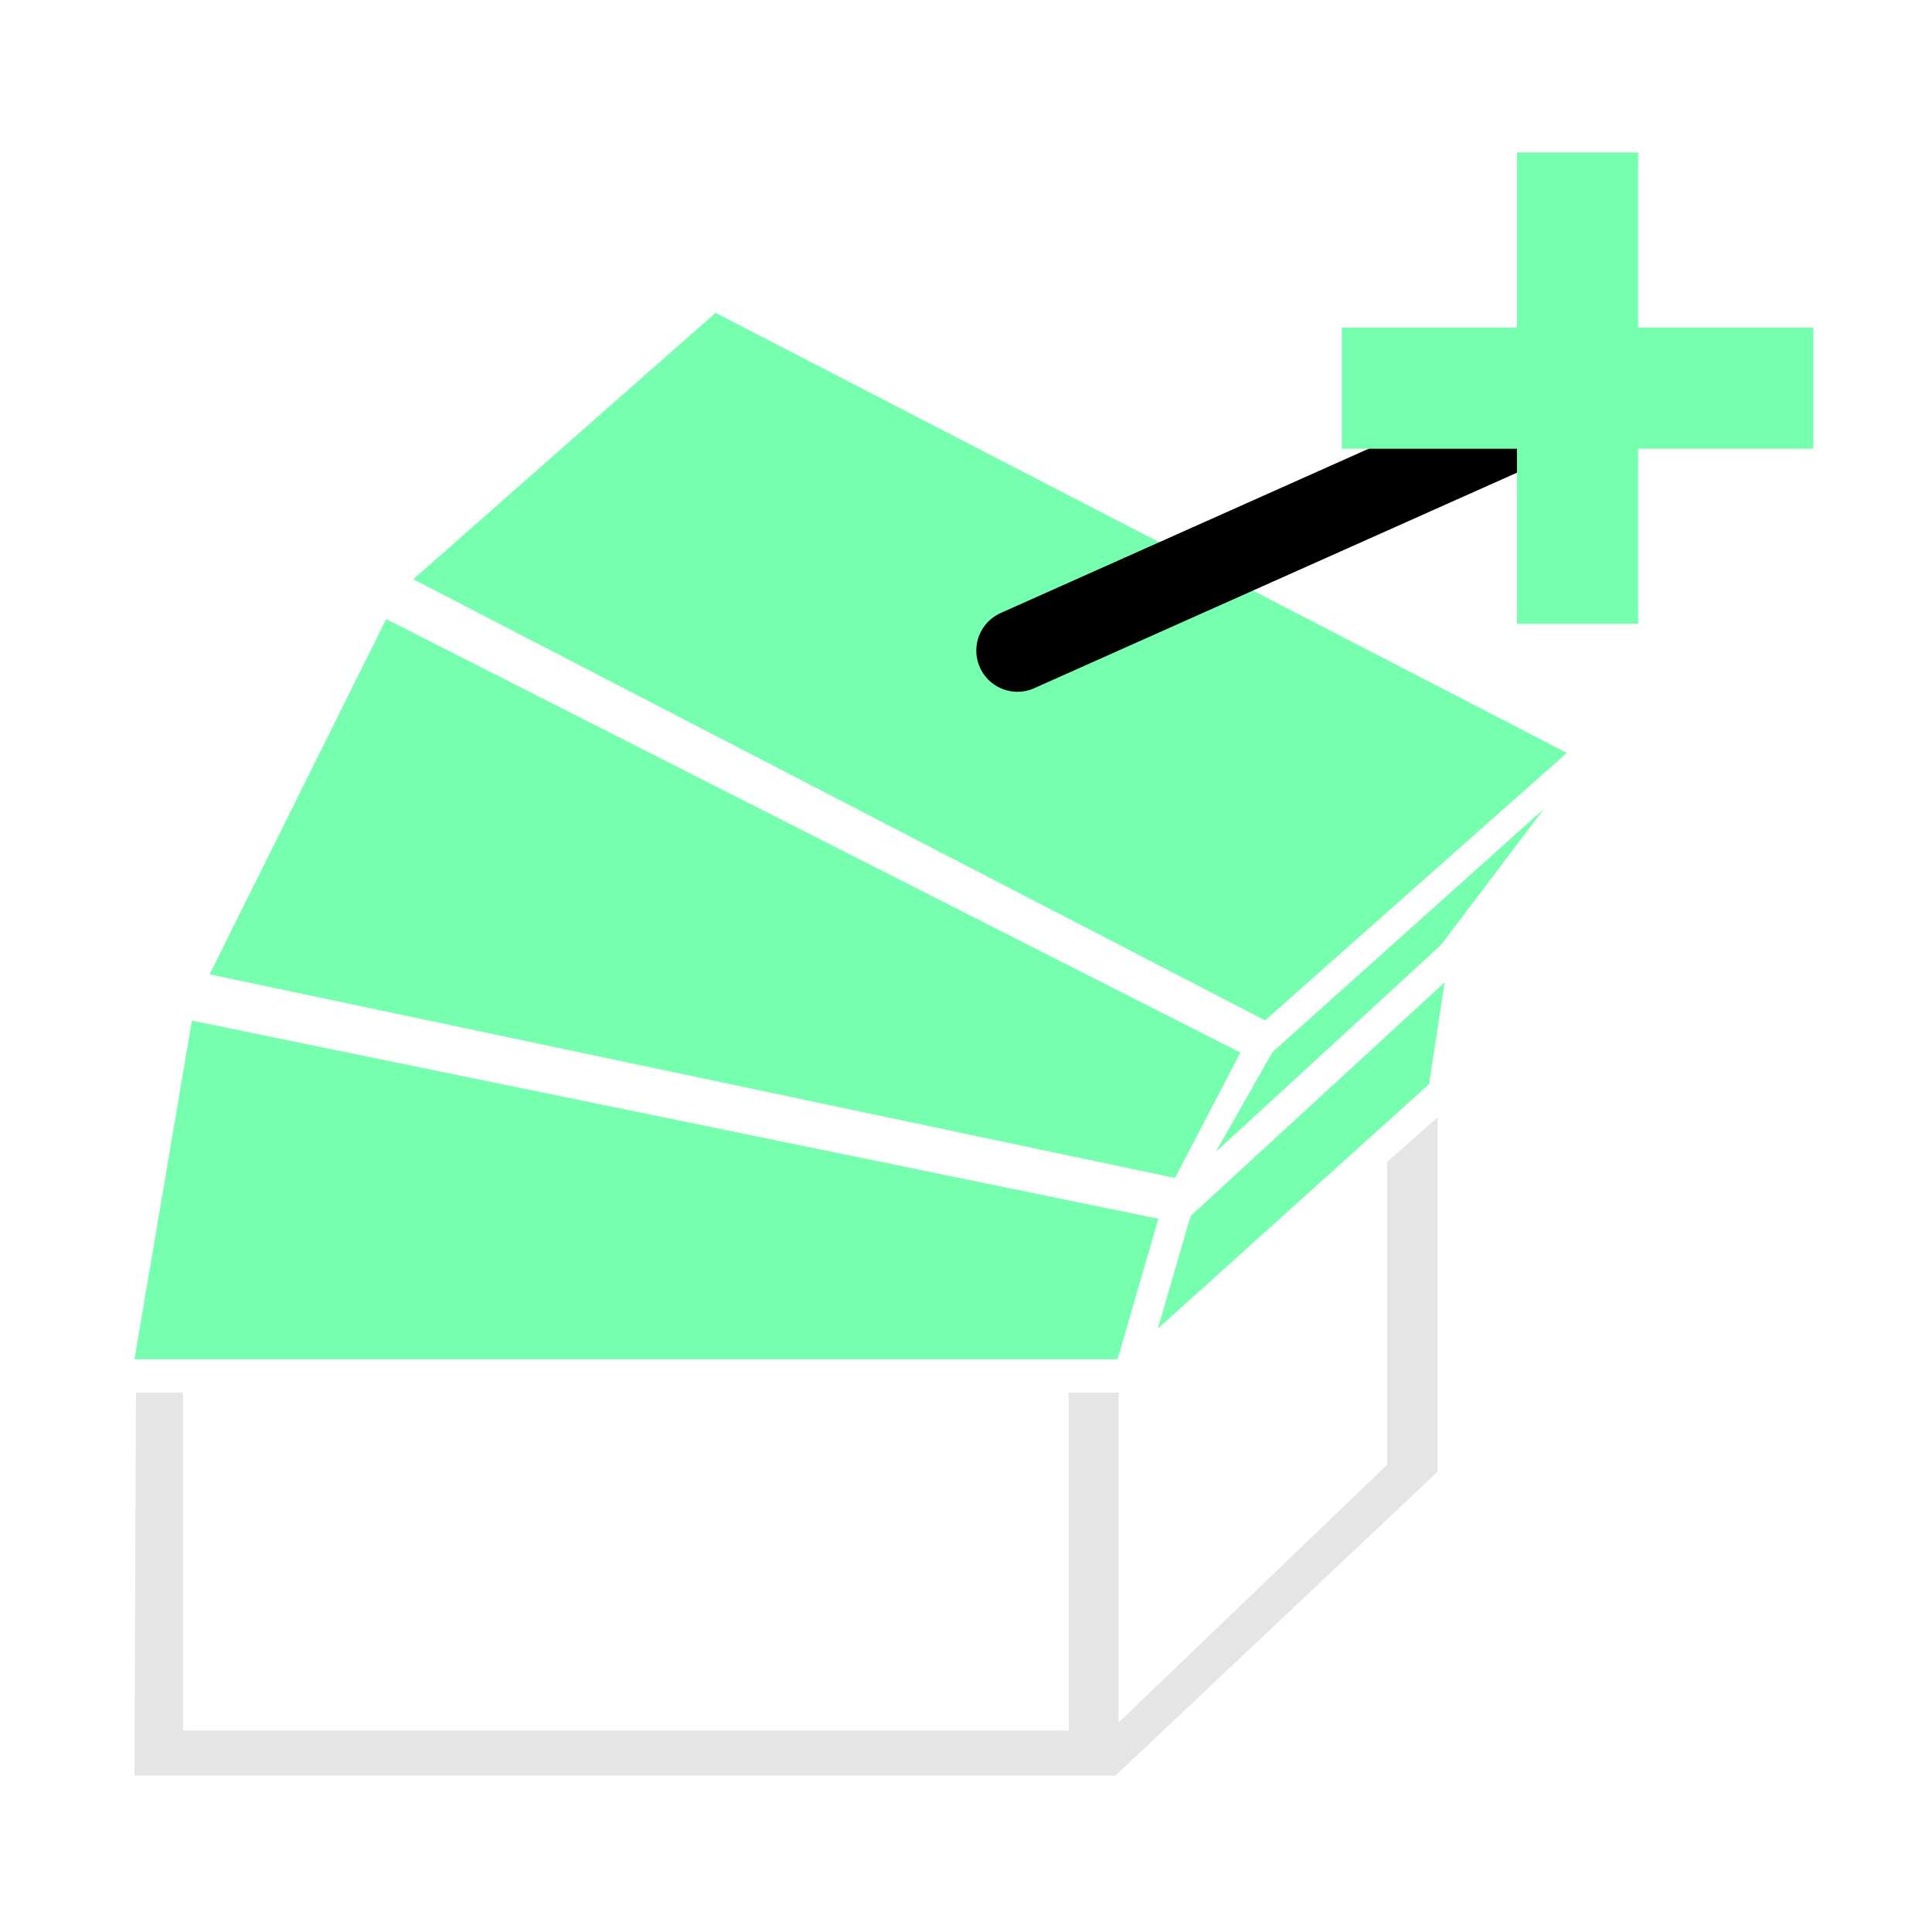<?xml version="1.0" encoding="UTF-8" standalone="no"?>
<svg
   width="100%"
   height="100%"
   viewBox="0 0 1600 1600"
   version="1.1"
   xml:space="preserve"
   style="fill-rule:evenodd;clip-rule:evenodd;stroke-linecap:round;stroke-linejoin:round;stroke-miterlimit:1.5;"
   id="svg8"
   sodipodi:docname="ops.mesh.dupli_extrude_cursor.svg"
   inkscape:version="1.3.2 (091e20e, 2023-11-25, custom)"
   xmlns:inkscape="http://www.inkscape.org/namespaces/inkscape"
   xmlns:sodipodi="http://sodipodi.sourceforge.net/DTD/sodipodi-0.dtd"
   xmlns="http://www.w3.org/2000/svg"
   xmlns:svg="http://www.w3.org/2000/svg"><defs
   id="defs8" /><sodipodi:namedview
   id="namedview8"
   pagecolor="#1e1e1e"
   bordercolor="#000000"
   borderopacity="0.25"
   inkscape:showpageshadow="2"
   inkscape:pageopacity="0.0"
   inkscape:pagecheckerboard="0"
   inkscape:deskcolor="#d1d1d1"
   inkscape:zoom="0.35620504"
   inkscape:cx="798.69729"
   inkscape:cy="798.69729"
   inkscape:window-width="1920"
   inkscape:window-height="1009"
   inkscape:window-x="1912"
   inkscape:window-y="-8"
   inkscape:window-maximized="1"
   inkscape:current-layer="svg8" />
    <g
   id="dupli_extrude_cursor">
        <g
   id="White">
            <path
   d="M151.513,1153.32L151.513,1433.19L885.138,1433.19L885.138,1153.32L926.424,1153.32L926.424,1426.53L1148.83,1213L1148.83,962.178L1190.56,925.332L1190.56,1218.77L923.76,1470.48L111.365,1470.48L112.582,1153.32L151.513,1153.32Z"
   style="fill:rgb(229,229,229);"
   id="path1" />
        </g>
        <g
   id="Green">
            <path
   d="M 158.914,845.235 959.324,1009.31 925.585,1125.62 H 111.365 Z"
   style="fill:#75ffaf"
   id="path2"
   sodipodi:nodetypes="ccccc" />
            <path
   d="M 173.564,806.873 319.852,512.73 1027.25,871.687 973.085,975.567 Z"
   style="fill:#75ffaf"
   id="path3"
   sodipodi:nodetypes="ccccc" />
            <path
   d="M342.258,479.695L592.636,259.061L1297.6,623.529L1047.67,845.051L342.258,479.695Z"
   style="fill:rgb(117,255,175);"
   id="path4" />
            <path
   d="M 1278.725,669.749 1193.293,782.674 1006.82,953.998 1053.88,871.243 Z"
   style="fill:#75ffaf"
   id="path5"
   sodipodi:nodetypes="ccccc" />
            <path
   d="M1196.38,813.532L1183.51,897.879L958.88,1100.31L985.959,1007.09L1196.38,813.532Z"
   style="fill:rgb(117,255,175);"
   id="path6" />
            <g
   id="Black">
                <path
   d="M842.63,538.797L1252.89,355.632"
   style="fill:none;stroke:black;stroke-width:68.19px;"
   id="path7" />
            </g>
            <g
   transform="matrix(0.926,0.926,-0.926,0.926,1315.27,-263.248)"
   id="g8">
                <path
   d="M389.276,187.935L443.466,242.125L365.142,320.449L443.466,398.773L389.276,452.963L310.952,374.639L232.627,452.963L178.437,398.773L256.761,320.449L178.437,242.125L232.627,187.935L310.952,266.259L389.276,187.935Z"
   style="fill:rgb(117,255,175);"
   id="path8" />
            </g>
        </g>
    </g>
</svg>
